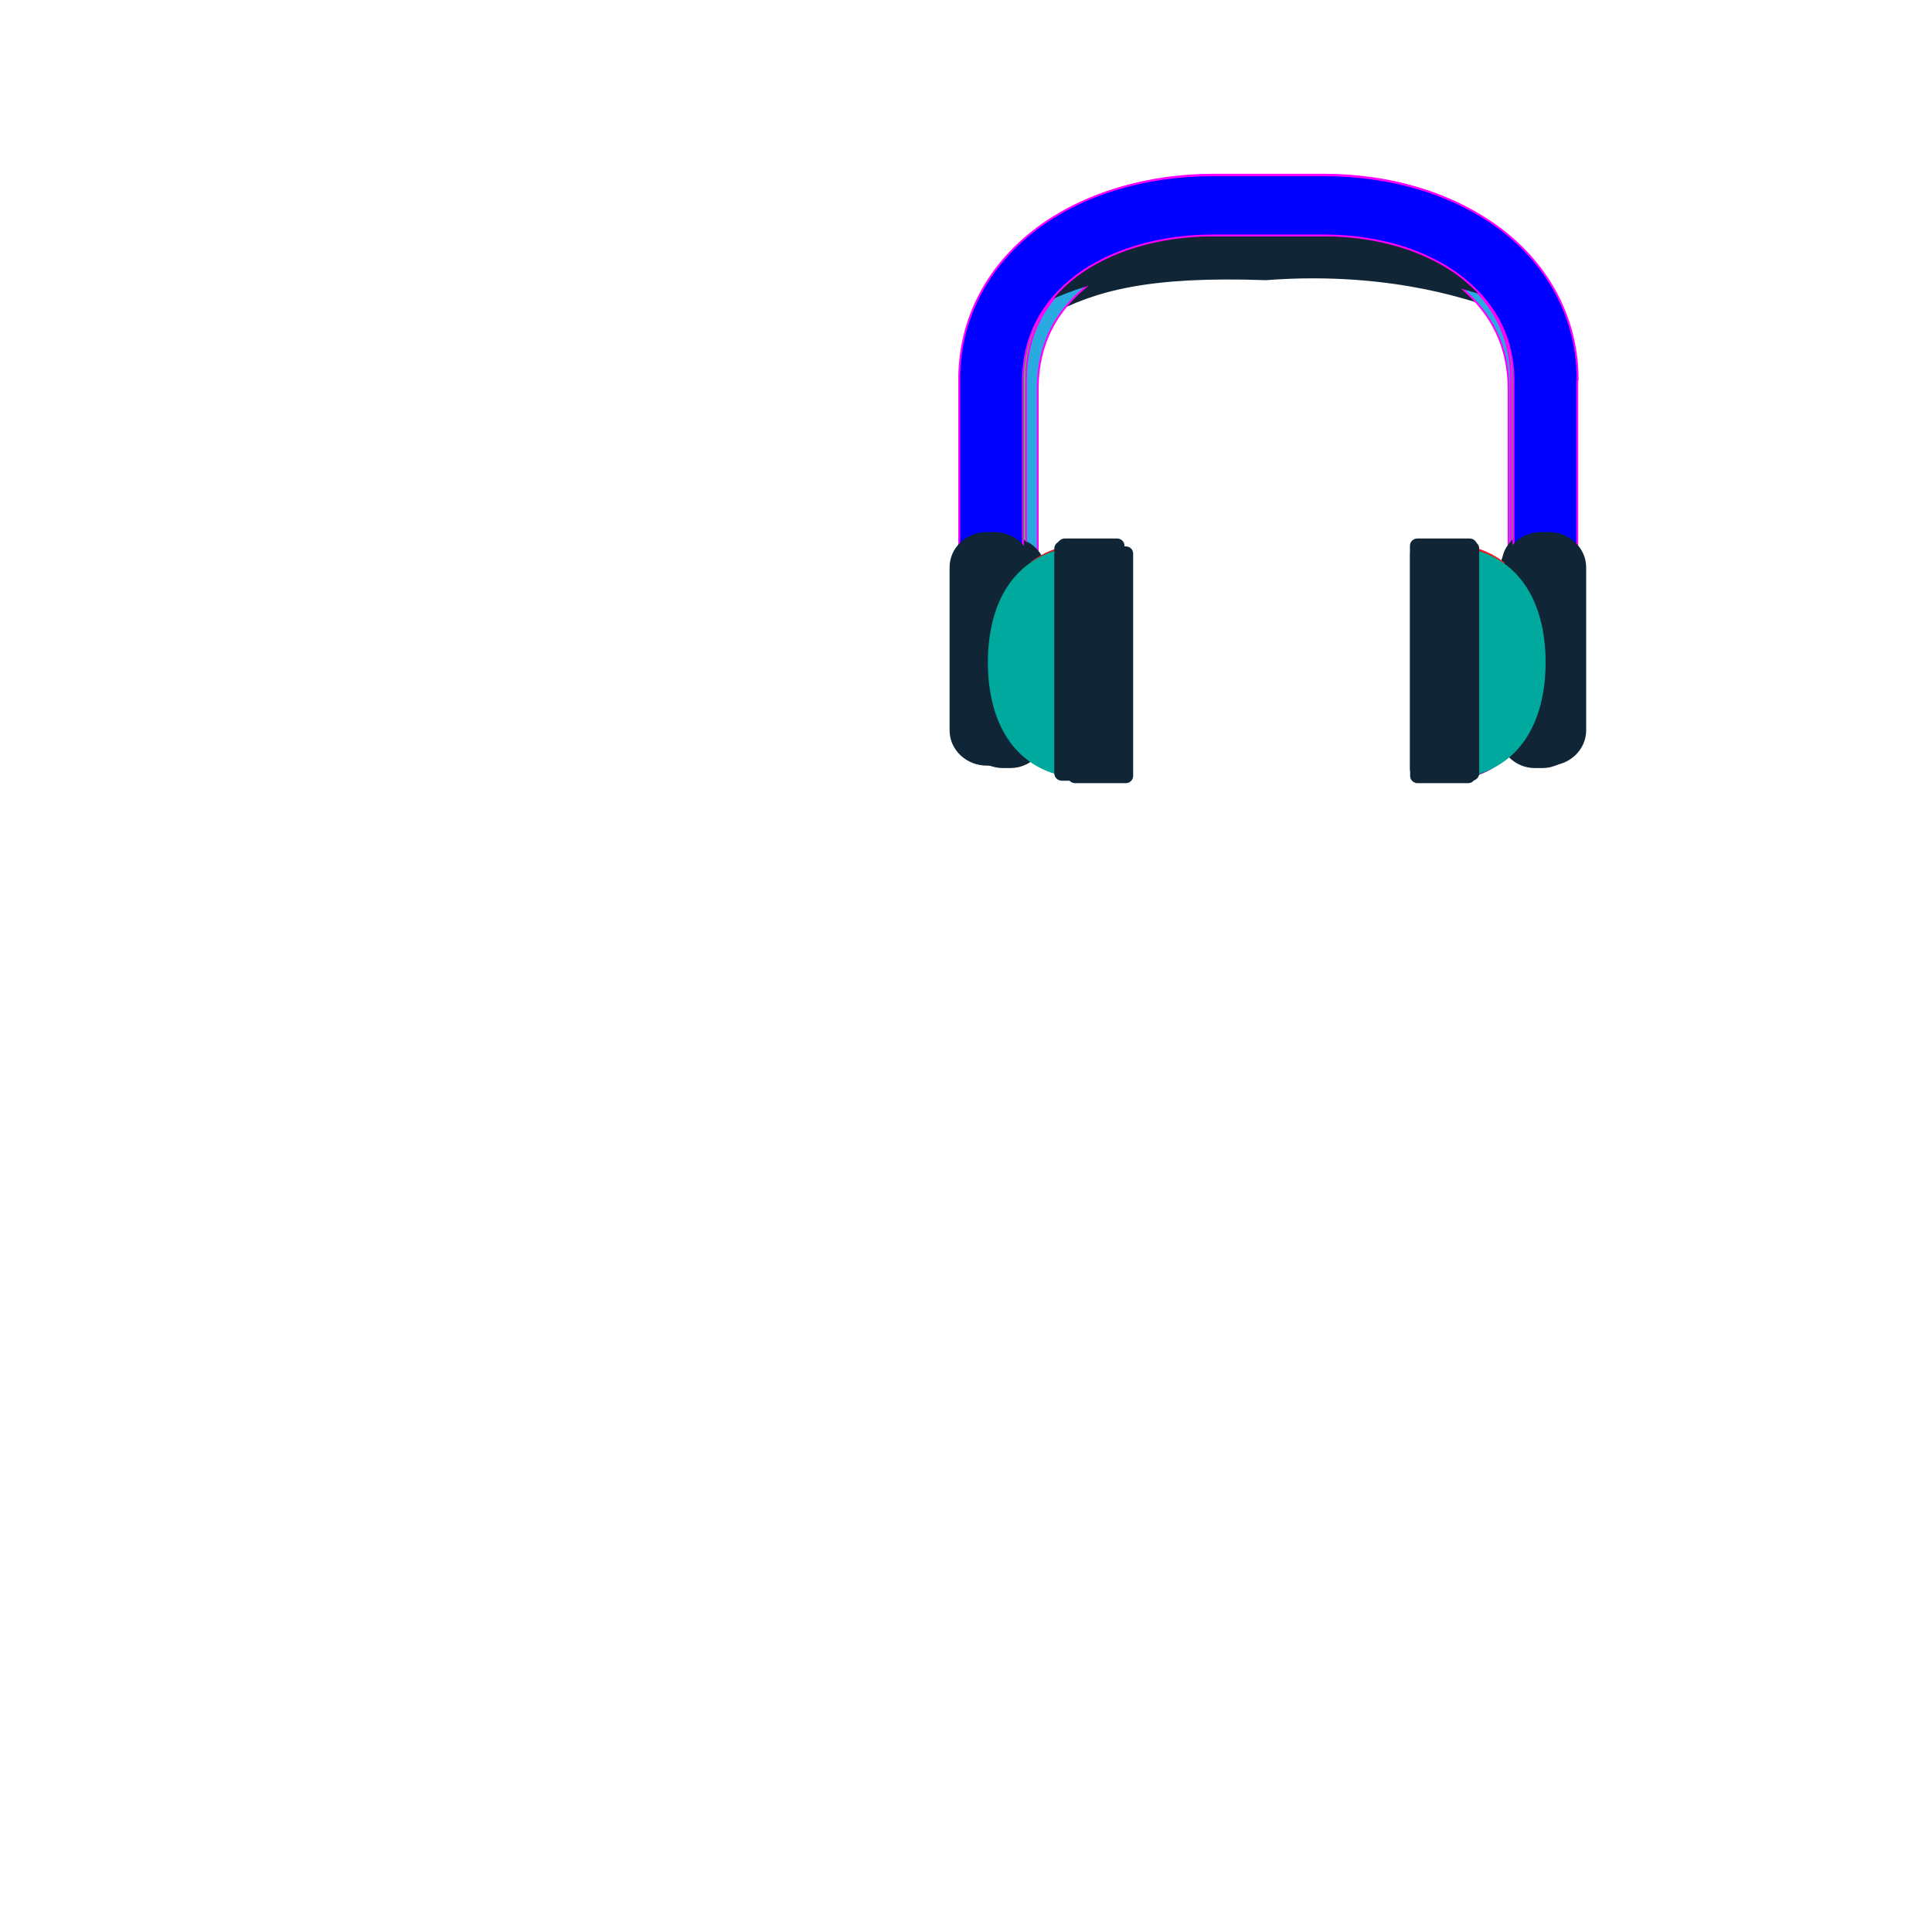<?xml version="1.0" encoding="utf-8"?>
<!-- Generator: Adobe Illustrator 18.1.0, SVG Export Plug-In . SVG Version: 6.00 Build 0)  -->
<svg version="1.1" id="Layer_1" xmlns="http://www.w3.org/2000/svg" xmlns:xlink="http://www.w3.org/1999/xlink" x="0px" y="0px"
	 viewBox="0 0 1024 1024" enable-background="new 0 0 1024 1024" xml:space="preserve">
<g id="not_connected">
	<g id="_x33_">
		<g>
			<g>
				<path fill="#102637" d="M700.2,125.4h-56.4c-29.9,0-56.9,8.5-76.2,23.4c-0.2,0.2-10.8,18-11,18.2c24-13,52.8-20.7,114.3-18.5
					c71.3-5.5,115.6,14.1,116.4,13c-1.1-0.9-9.8-11.7-10.9-12.6C757.1,133.9,730.1,125.4,700.2,125.4z"/>
				<path fill="#29ABE2" stroke="#FF00FF" stroke-miterlimit="10" d="M832.1,205.2c0-31.3-14.1-58.1-36.1-76.4
					c-0.9-0.8-1.9-1.6-3.2-2.6C769,107.7,737.2,98,703,98h-56.4c-34.2,0-65.9,9.6-89.8,28.1l-0.2,0.2l-0.1,0.1
					c-23.7,18.4-39,46.1-38.9,78.8v0.1v0.1c0,59.6,0,59.5,0,102.5c0,8.7,7.3,15.7,16.2,15.7c9,0,16.2-7.1,16.2-15.7
					c0-43,0-42.9,0-102.5c0.2-23.3,9.8-40.8,26.5-54.2c0.1-0.1,0.4-0.3,0.5-0.4l0,0c16.9-13.2,41.5-21.2,69.3-21.2
					c0.1,0,0.1,0,0.2,0h58.1c27.2,0.3,51.2,8.3,67.9,21.3c1,0.7,1.9,1.5,2.9,2.4c15.2,13.2,24.1,30.2,24.2,52.6
					c0,56.6,0,102.9,0,102.9c0,8.7,7.3,15.7,16.2,15.7c9,0,16.2-7,16.2-15.7c0,0,0-46.3,0-102.9
					C832.1,205.4,832.1,205.2,832.1,205.2z"/>
			</g>
			<g>
				<path fill="#102637" d="M535.4,284.9h-3.8c-10.5,0-19,8.2-19,18.4v85.4c0,10.2,8.5,18.4,19,18.4h3.8c10.5,0,19-8.2,19-18.4
					v-85.4C554.4,293.1,545.9,284.9,535.4,284.9z"/>
				<path fill="#102637" d="M817.4,284.9h-3.8c-10.5,0-19,8.2-19,18.4v85.4c0,10.2,8.5,18.4,19,18.4h3.8c10.5,0,19-8.3,19-18.4
					v-85.4C836.4,293.1,827.9,284.9,817.4,284.9z"/>
			</g>
			<g>
				<path fill="#662D91" d="M578,292.5c-32,2.8-45.9,28.9-45.9,60.6c0,31.8,13.8,57.9,45.9,60.6V292.5z"/>
				<path fill="#102637" d="M600.6,411.3c0,2.1-1.8,3.8-3.9,3.8h-26.8c-2.2,0-3.9-1.7-3.9-3.8V293.4c0-2.1,1.8-3.8,3.9-3.8h26.8
					c2.2,0,3.9,1.7,3.9,3.8V411.3z"/>
			</g>
			<g>
				<path fill="#662D91" d="M769.9,292.5c32,2.8,45.9,28.9,45.9,60.6c0,31.8-13.8,57.9-45.9,60.6V292.5z"/>
				<path fill="#102637" d="M747.4,411.3c0,2.1,1.8,3.8,3.9,3.8h26.8c2.2,0,3.9-1.7,3.9-3.8V293.4c0-2.1-1.8-3.8-3.9-3.8h-26.8
					c-2.2,0-3.9,1.7-3.9,3.8V411.3z"/>
			</g>
		</g>
	</g>
</g>
<g id="off_1_">
	<g id="_x32_">
		<g>
			<g>
				<path fill="#102637" d="M698.7,120.2h-58.1c-30.9,0-58.7,8.6-78.5,23.6c-0.2,0.2-11.1,18.1-11.4,18.3
					c24.7-13.1,54.4-20.8,117.8-18.6c73.4-5.5,119.1,14.2,120,13.1c-1.1-0.9-10.1-11.8-11.3-12.7
					C757.3,128.8,729.5,120.1,698.7,120.2z"/>
				<path fill="#00FF00" stroke="#FF00FF" stroke-miterlimit="10" d="M834.6,200.4c0-31.5-14.5-58.4-37.2-76.9c-1-0.8-2-1.6-3.3-2.6
					c-24.6-18.6-57.4-28.3-92.6-28.3h-58.1c-35.2,0-67.9,9.7-92.6,28.2l-0.2,0.2l-0.1,0.1c-24.5,18.5-40.2,46.4-40.1,79.3v0.1v0.1
					c0,59.9,0,59.8,0,103.1c0,8.7,7.5,15.8,16.7,15.8s16.7-7.1,16.7-15.8c0-43.2,0-43.2,0-103.1c0.2-23.4,10.1-41.1,27.3-54.5
					c0.1-0.1,0.4-0.3,0.5-0.4l0,0c17.5-13.2,42.8-21.3,71.4-21.3c0.1,0,0.2,0,0.2,0h59.9c28,0.3,52.8,8.3,69.9,21.4
					c1,0.8,2,1.6,3,2.4c15.7,13.3,24.8,30.4,24.9,52.9c0,56.9,0,103.4,0,103.4c0,8.7,7.5,15.8,16.7,15.8s16.7-7.1,16.7-15.8
					c0,0,0-46.6,0-103.5C834.6,200.6,834.6,200.5,834.6,200.4z"/>
			</g>
			<g>
				<path fill="#102637" d="M528.8,280.6H525c-10.9,0-19.6,8.3-19.6,18.5v85.8c0,10.2,8.7,18.5,19.6,18.5h3.9
					c10.8,0,19.6-8.3,19.6-18.5v-85.8C548.4,288.8,539.7,280.6,528.8,280.6z"/>
				<path fill="#102637" d="M819.4,280.6h-3.9c-10.8,0-19.6,8.3-19.6,18.5v85.8c0,10.3,8.8,18.5,19.6,18.5h3.9
					c10.8,0,19.6-8.3,19.6-18.5v-85.8C839,288.9,830.3,280.6,819.4,280.6z"/>
			</g>
			<g>
				<path fill="#C1272D" d="M572.8,288.2c-33,2.8-47.3,29-47.3,61s14.3,58.2,47.3,61V288.2z"/>
				<path fill="#102637" d="M596,407.6c0,2.1-1.8,3.8-4,3.8h-27.6c-2.2,0-4-1.7-4-3.8V289.2c0-2.1,1.8-3.8,4-3.8H592
					c2.2,0,4,1.7,4,3.8V407.6z"/>
			</g>
			<g>
				<path fill="#ED1C24" d="M770.5,288.2c33,2.8,47.3,29,47.3,61s-14.3,58.2-47.3,61V288.2z"/>
				<path fill="#102637" d="M747.3,407.6c0,2.1,1.8,3.8,4,3.8h27.6c2.2,0,4-1.7,4-3.8V289.2c0-2.1-1.8-3.8-4-3.8h-27.6
					c-2.2,0-4,1.7-4,3.8V407.6z"/>
			</g>
		</g>
	</g>
</g>
<g id="On">
	<g id="on">
		<g>
			<g>
				<path fill="#102637" d="M698.8,120.6H640c-31.2,0-59.3,8.6-79.4,23.7c-0.2,0.2-11.3,18.2-11.5,18.4c25-13.2,55-20.9,119.1-18.7
					c74.3-5.5,120.5,14.2,121.3,13.2c-1.1-0.9-10.2-11.9-11.4-12.7C758.1,129.2,729.9,120.5,698.8,120.6z"/>
				<path fill="#0000FF" stroke="#FF00FF" stroke-miterlimit="10" d="M836.2,201.4c0-31.7-14.7-58.8-37.6-77.4c-1-0.8-2-1.7-3.3-2.6
					c-24.9-18.7-58-28.5-93.6-28.5h-58.8c-35.6,0-68.7,9.7-93.6,28.4l-0.2,0.2l-0.1,0.1c-24.7,18.6-40.7,46.7-40.6,79.8v0.1v0.1
					c0,60.3,0,60.2,0,103.8c0,8.8,7.6,15.9,16.9,15.9s16.9-7.1,16.9-15.9c0-43.5,0-43.5,0-103.8c0.2-23.6,10.2-41.3,27.6-54.9
					c0.1-0.1,0.4-0.3,0.5-0.4l0,0c17.7-13.3,43.3-21.4,72.2-21.5c0.1,0,0.2,0,0.2,0h60.6c28.3,0.3,53.4,8.4,70.7,21.6
					c1,0.8,2,1.6,3,2.4c15.9,13.4,25.1,30.6,25.2,53.2c0,57.2,0,104.1,0,104.1c0,8.8,7.6,15.9,16.9,15.9c9.3,0,16.9-7.1,16.9-15.9
					c0,0,0-46.9,0-104.1C836.2,201.5,836.2,201.4,836.2,201.4z"/>
			</g>
			<g>
				<path fill="#102637" d="M527,282h-3.9c-11,0-19.8,8.3-19.8,18.7v86.4c0,10.3,8.8,18.7,19.8,18.7h3.9c11,0,19.8-8.3,19.8-18.7
					v-86.4C546.8,290.3,537.9,282,527,282z"/>
				<path fill="#102637" d="M820.9,282H817c-10.9,0-19.8,8.3-19.8,18.7v86.4c0,10.3,8.9,18.6,19.8,18.7h3.9c11,0,19.8-8.4,19.8-18.7
					v-86.4C840.7,290.4,831.8,282,820.9,282z"/>
			</g>
			<g>
				<path fill="#00A99D" d="M571.4,289.7c-33.4,2.8-47.8,29.2-47.8,61.4s14.4,58.6,47.8,61.4V289.7z"/>
				<path fill="#102637" d="M594.9,409.9c0,2.1-1.8,3.9-4.1,3.9h-27.9c-2.3,0-4.1-1.7-4.1-3.9V290.7c0-2.1,1.8-3.9,4.1-3.9h27.9
					c2.2,0,4.1,1.7,4.1,3.9V409.9z"/>
			</g>
			<g>
				<path fill="#00A99D" d="M771.4,289.7c33.4,2.8,47.8,29.2,47.8,61.4s-14.4,58.6-47.8,61.4V289.7z"/>
				<path fill="#102637" d="M747.9,409.9c0,2.1,1.8,3.9,4.1,3.9h27.9c2.3,0,4.1-1.7,4.1-3.9V290.7c0-2.1-1.8-3.9-4.1-3.9H752
					c-2.2,0-4.1,1.7-4.1,3.9V409.9z"/>
			</g>
		</g>
	</g>
</g>
</svg>
